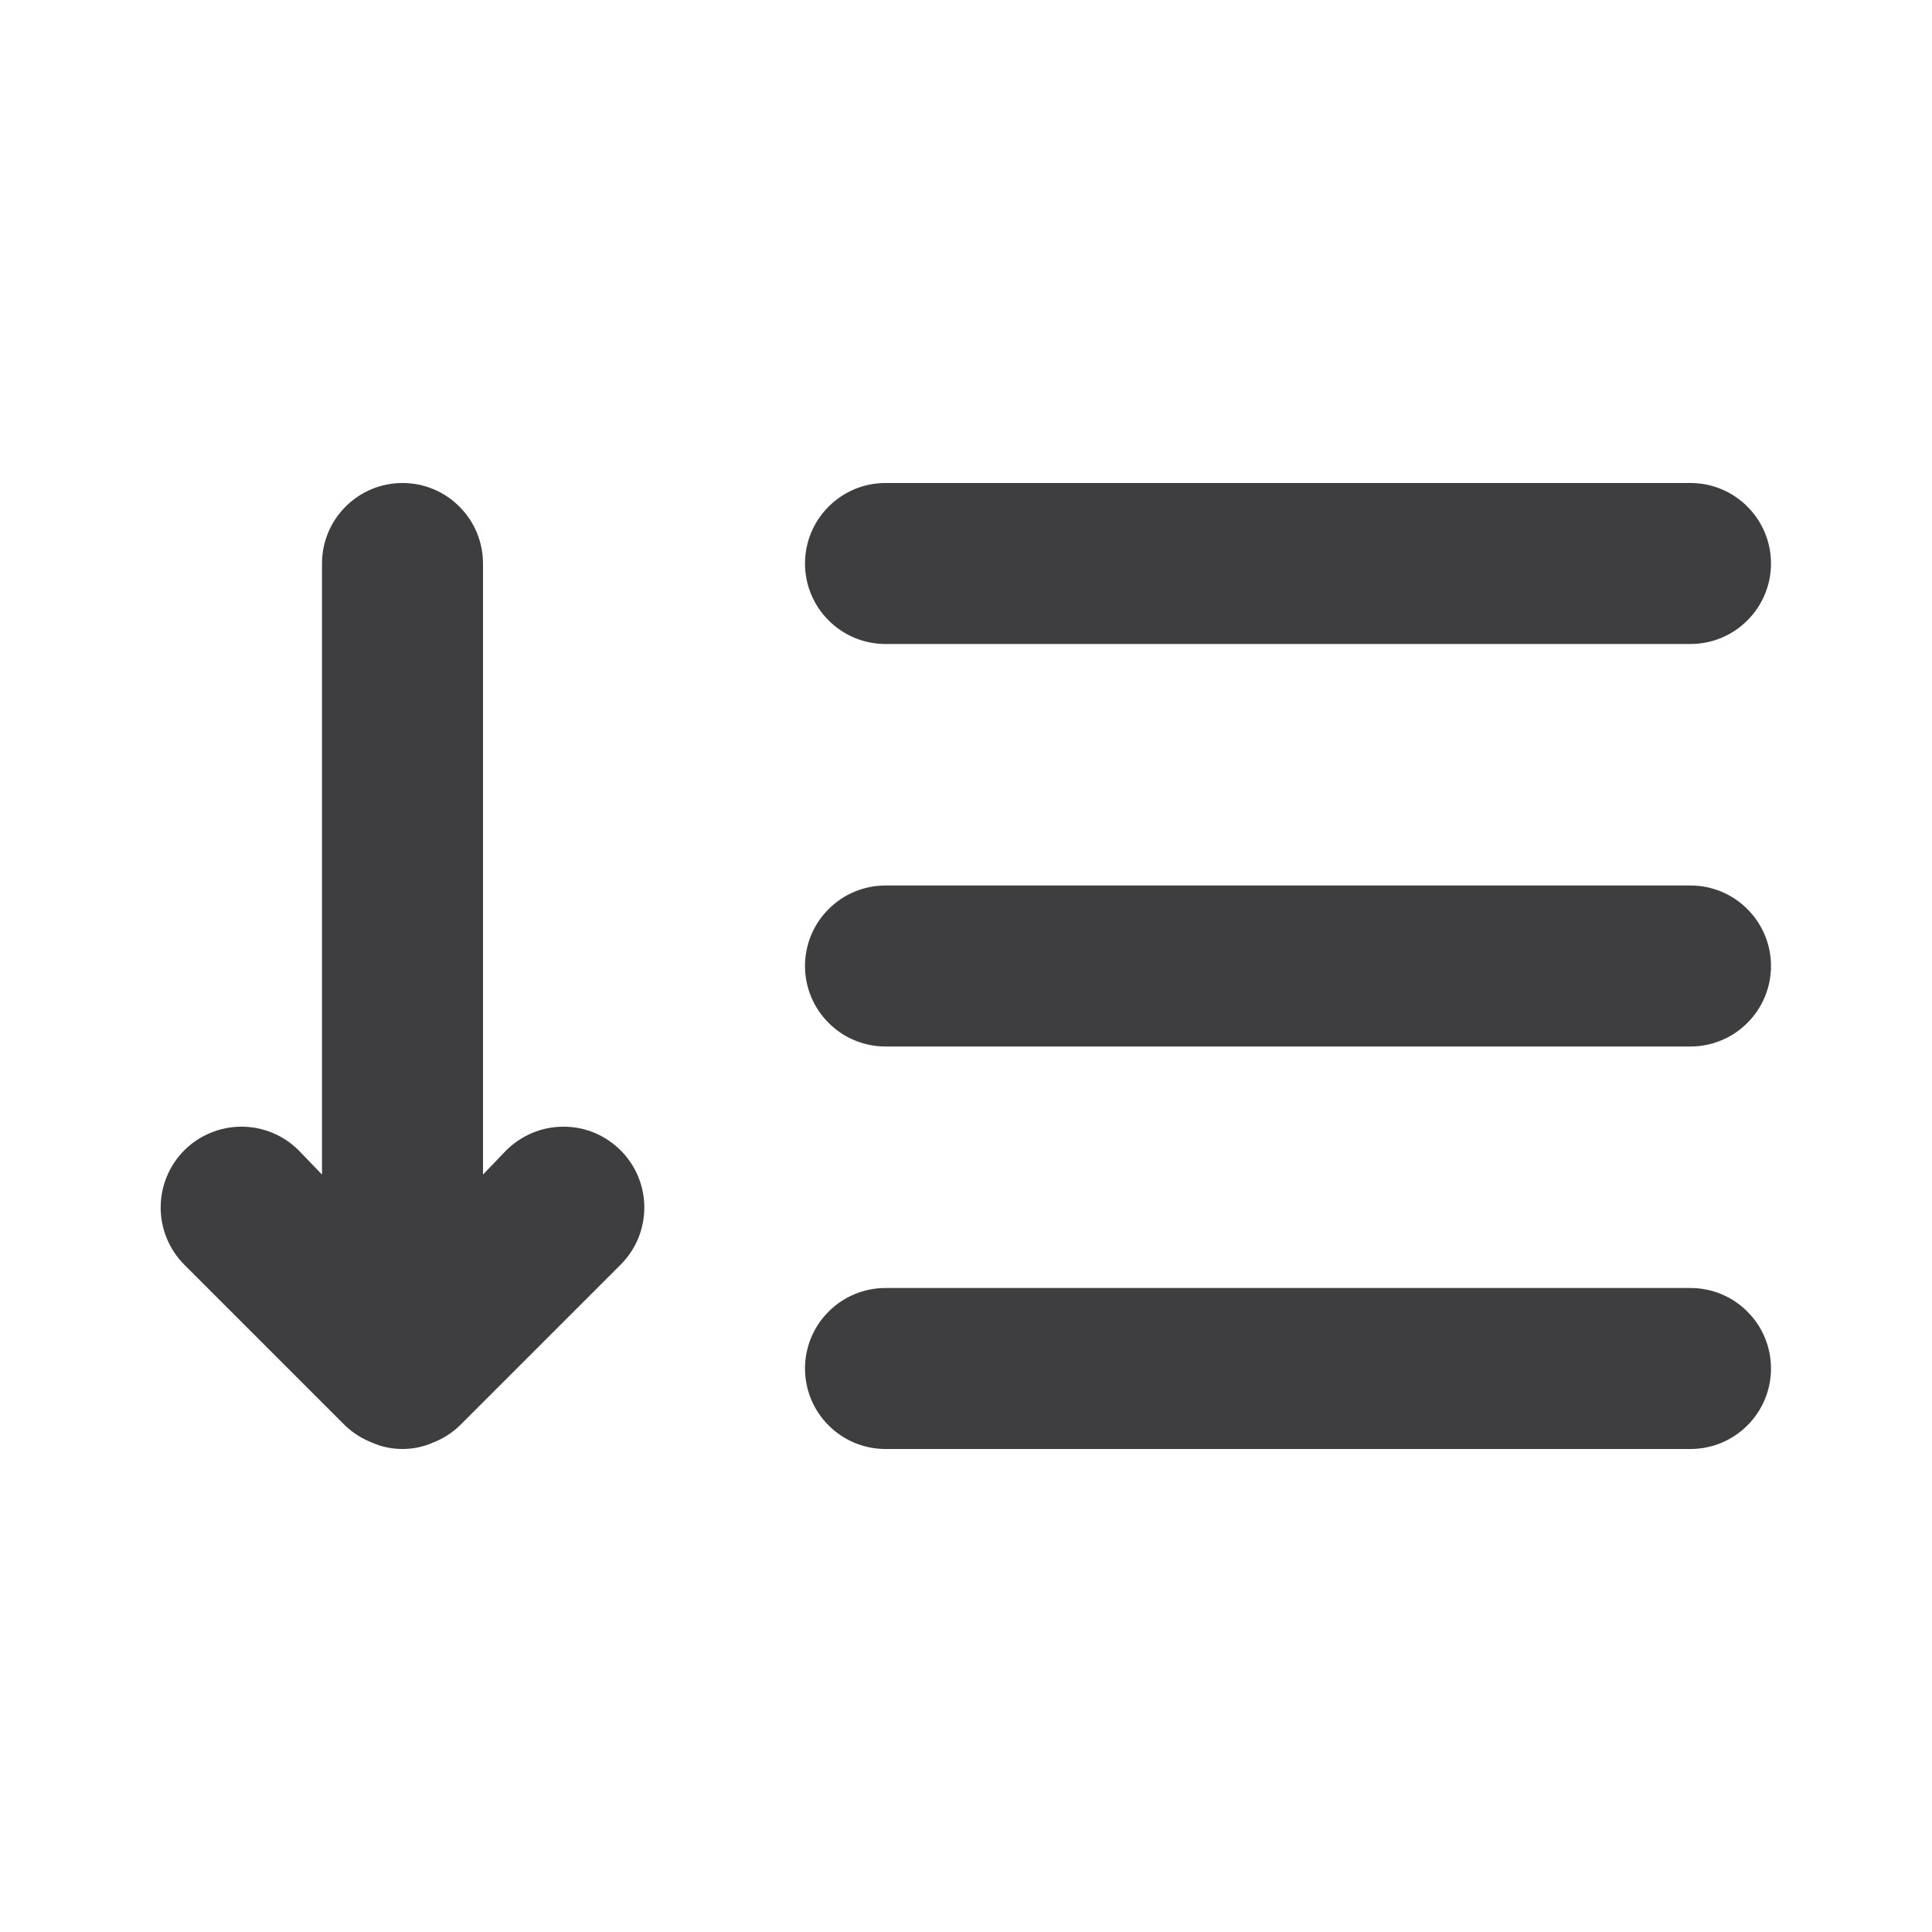 <svg width="18" height="18" viewBox="0 0 18 18" fill="none" xmlns="http://www.w3.org/2000/svg">
<path d="M4.717 10.717L4.5 10.943V5.25C4.5 5.051 4.421 4.86 4.28 4.72C4.14 4.579 3.949 4.5 3.75 4.5C3.551 4.5 3.36 4.579 3.22 4.72C3.079 4.86 3 5.051 3 5.25V10.943L2.782 10.717C2.641 10.576 2.45 10.497 2.25 10.497C2.05 10.497 1.859 10.576 1.717 10.717C1.576 10.859 1.497 11.05 1.497 11.25C1.497 11.45 1.576 11.641 1.717 11.783L3.217 13.283C3.289 13.351 3.373 13.404 3.465 13.44C3.555 13.48 3.652 13.5 3.75 13.5C3.848 13.5 3.945 13.48 4.035 13.44C4.127 13.404 4.211 13.351 4.282 13.283L5.782 11.783C5.852 11.713 5.908 11.63 5.946 11.538C5.983 11.447 6.003 11.349 6.003 11.25C6.003 11.151 5.983 11.053 5.946 10.962C5.908 10.87 5.852 10.787 5.782 10.717C5.712 10.648 5.629 10.592 5.538 10.554C5.447 10.516 5.349 10.497 5.25 10.497C5.151 10.497 5.053 10.516 4.962 10.554C4.87 10.592 4.787 10.648 4.717 10.717ZM8.25 6H15.75C15.949 6 16.14 5.921 16.28 5.78C16.421 5.64 16.5 5.449 16.5 5.25C16.5 5.051 16.421 4.86 16.28 4.72C16.14 4.579 15.949 4.5 15.75 4.5H8.25C8.051 4.5 7.86 4.579 7.72 4.72C7.579 4.86 7.5 5.051 7.5 5.25C7.5 5.449 7.579 5.64 7.72 5.78C7.86 5.921 8.051 6 8.25 6ZM15.75 8.25H8.25C8.051 8.25 7.86 8.329 7.72 8.47C7.579 8.61 7.5 8.801 7.5 9C7.5 9.199 7.579 9.39 7.72 9.53C7.86 9.671 8.051 9.75 8.25 9.75H15.75C15.949 9.75 16.14 9.671 16.28 9.53C16.421 9.39 16.5 9.199 16.5 9C16.5 8.801 16.421 8.61 16.28 8.47C16.14 8.329 15.949 8.25 15.75 8.25ZM15.75 12H8.25C8.051 12 7.86 12.079 7.72 12.22C7.579 12.36 7.5 12.551 7.5 12.75C7.5 12.949 7.579 13.14 7.72 13.28C7.86 13.421 8.051 13.5 8.25 13.5H15.75C15.949 13.5 16.14 13.421 16.28 13.28C16.421 13.14 16.5 12.949 16.5 12.75C16.5 12.551 16.421 12.36 16.28 12.22C16.14 12.079 15.949 12 15.75 12Z" fill="#3E3E40"/>
</svg>
